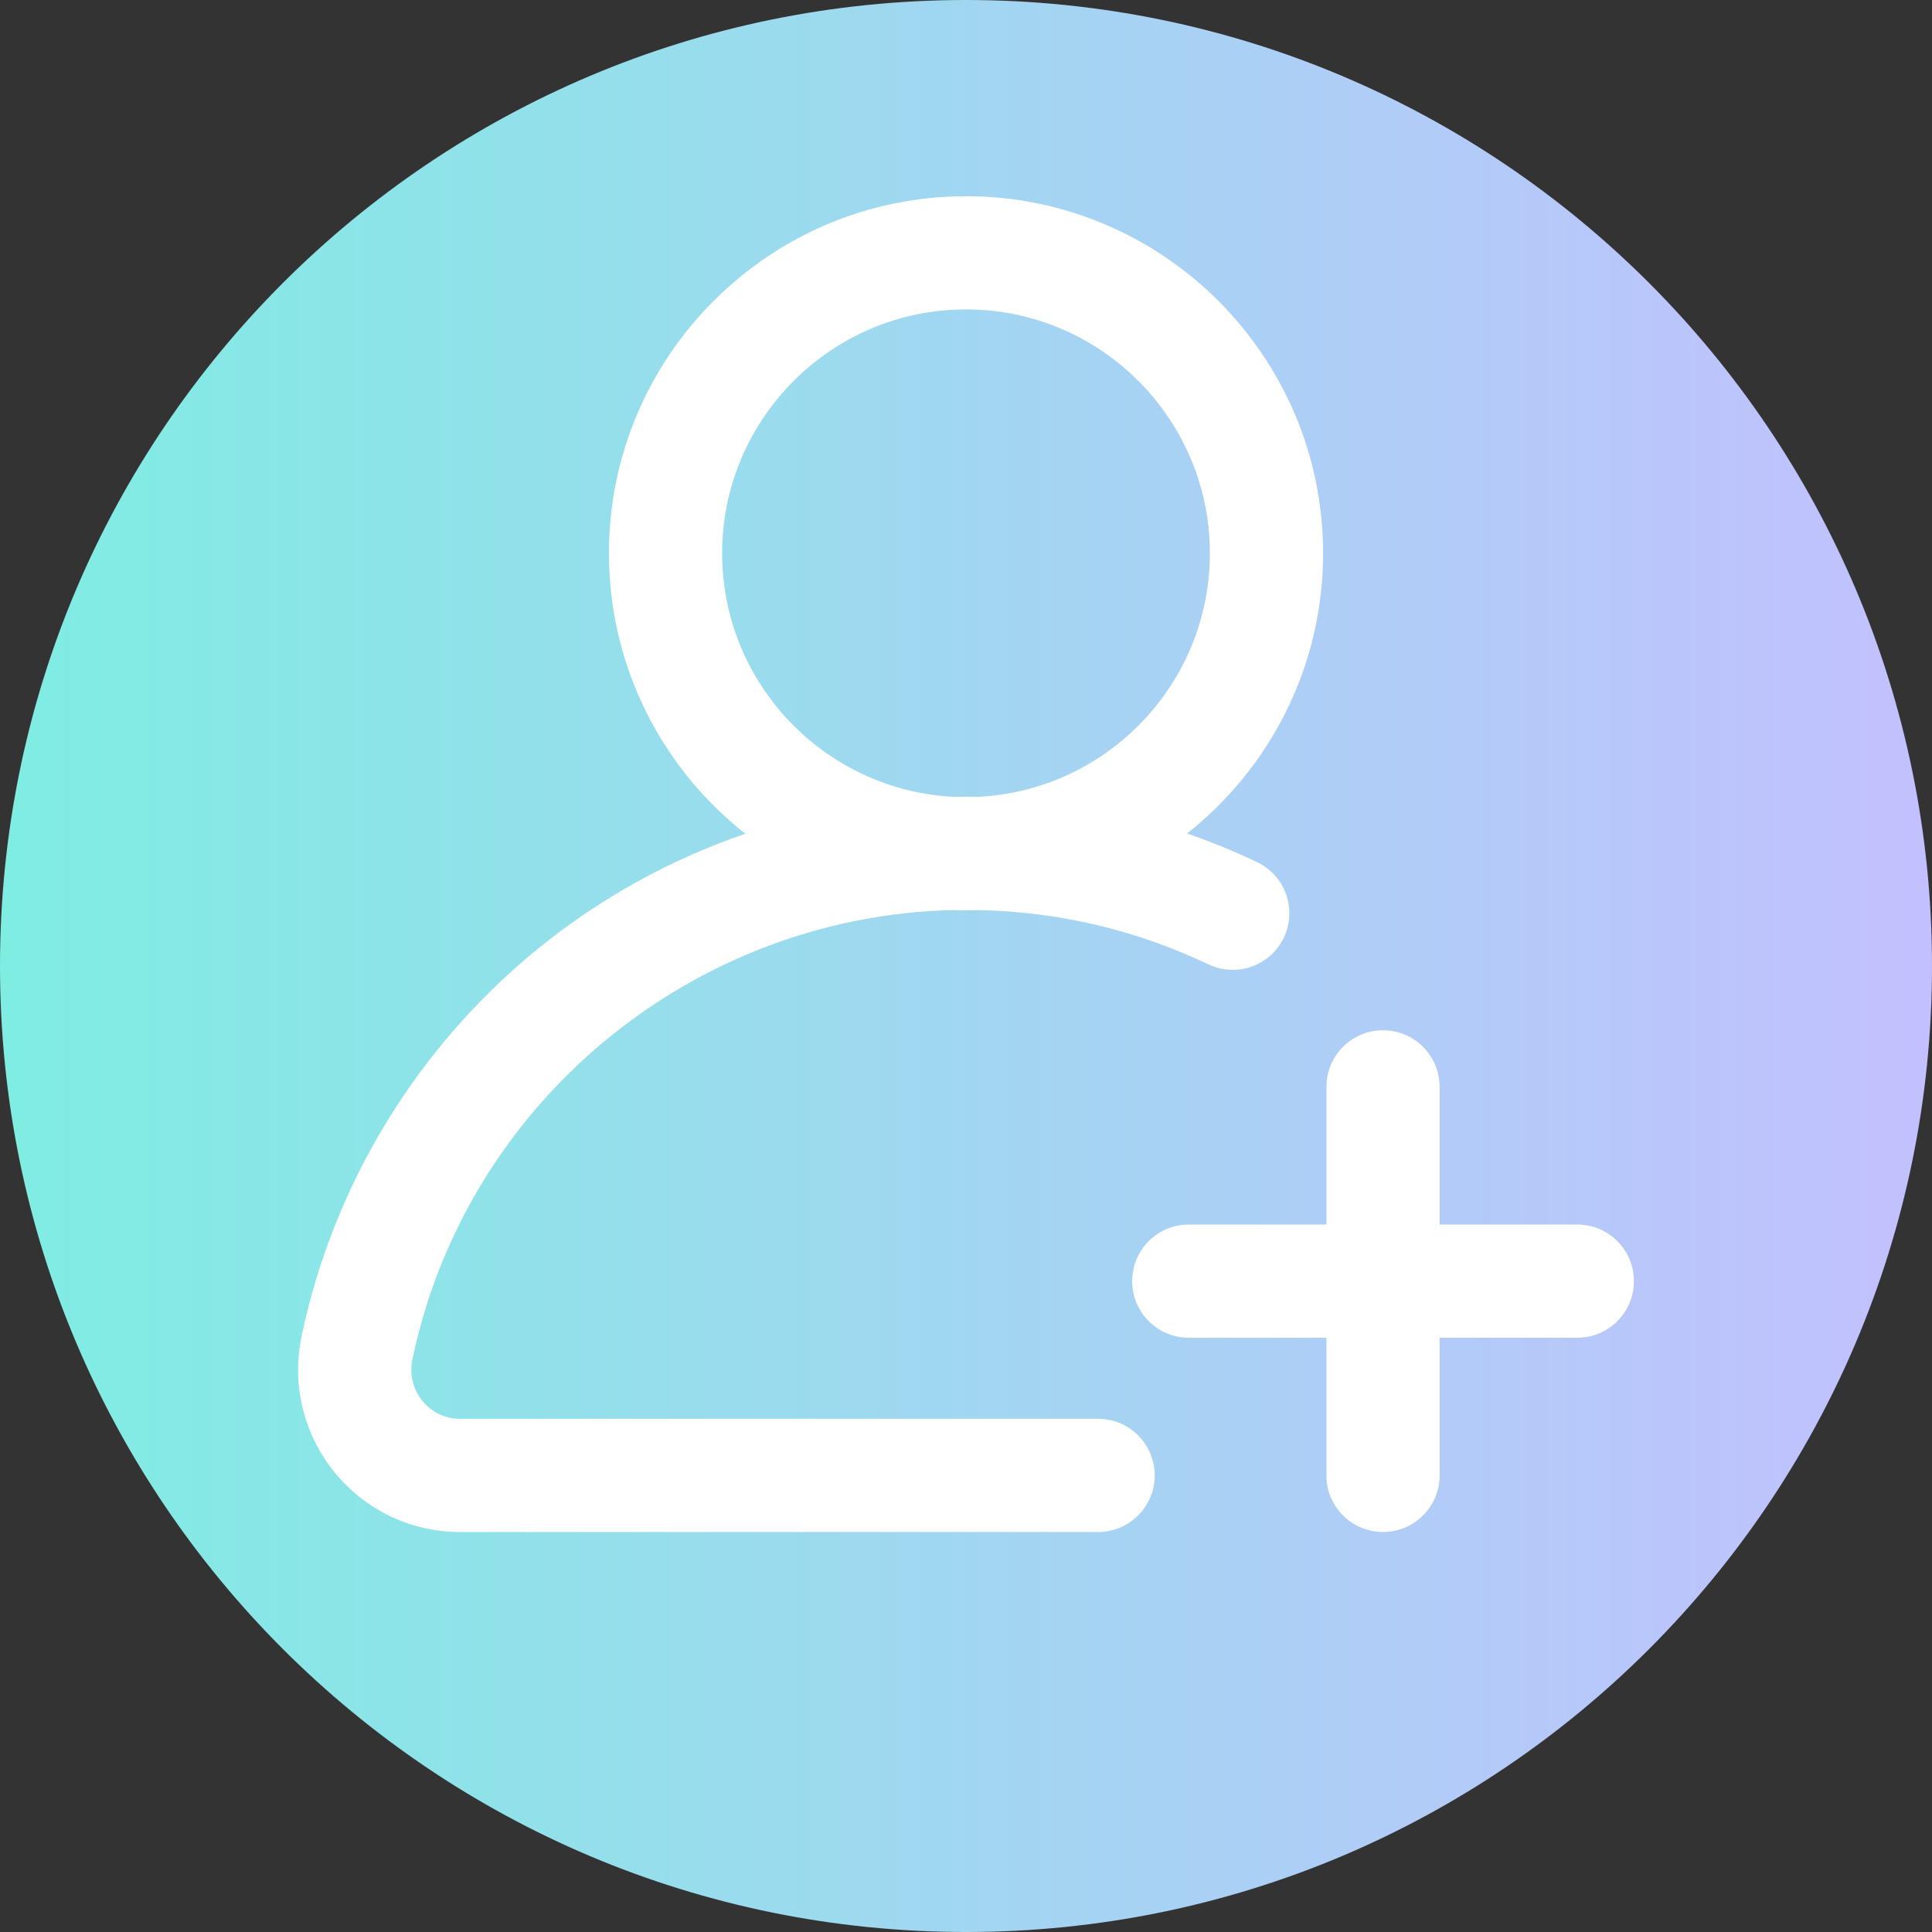 <?xml version="1.0"?>
<svg xmlns="http://www.w3.org/2000/svg" xmlns:xlink="http://www.w3.org/1999/xlink" xmlns:svgjs="http://svgjs.com/svgjs" version="1.1" width="512" height="512" x="0" y="0" viewBox="0 0 512 512" style="enable-background:new 0 0 512 512" xml:space="preserve" class=""><rect x="0" y="0" width="512" height="512" fill="#333333" stroke="none"/><g><linearGradient xmlns="http://www.w3.org/2000/svg" id="a" gradientTransform="matrix(1 0 0 -1 0 -20854)" gradientUnits="userSpaceOnUse" x1="0" x2="512" y1="-21110" y2="-21110"><stop stop-opacity="1" stop-color="#00f1ff" offset="0"/><stop stop-opacity="1" stop-color="#00d8ff" offset="0"/><stop stop-opacity="1" stop-color="#00c0ff" offset="0"/><stop stop-opacity="1" stop-color="#7fede2" offset="0"/><stop stop-opacity="1" stop-color="#c3c0ff" offset="1"/></linearGradient><path xmlns="http://www.w3.org/2000/svg" d="m512 256c0 141.387-114.613 256-256 256s-256-114.613-256-256 114.613-256 256-256 256 114.613 256 256zm0 0" fill="url(#a)" data-original="url(#a)" style="" class=""/><g xmlns="http://www.w3.org/2000/svg" fill="#fff"><path d="m291.008 375.996h-169.074c-5.336 0-8.551-2.977-9.996-4.75-2.496-3.066-3.461-7.066-2.648-10.965 14.133-67.895 74.047-117.477 143.215-119.102 1.16.043 2.324.074 3.496.074 1.145 0 2.281-.031 3.414-.07 21.266.469 41.719 5.293 60.84 14.383 7.48 3.559 16.43.375 19.984-7.105 3.559-7.48.375-16.43-7.105-19.984-6.074-2.891-12.262-5.418-18.547-7.59 21.938-17.348 36.043-44.188 36.043-74.262 0-52.176-42.449-94.625-94.629-94.625-52.176 0-94.625 42.449-94.625 94.625 0 30.109 14.137 56.98 36.121 74.324-20.148 6.93-39.059 17.406-55.684 31.078-31.613 26.008-53.594 62.281-61.895 102.141-2.66 12.777.527 25.902 8.746 36.008 8.176 10.055 20.305 15.824 33.27 15.824h169.074c8.285 0 15-6.719 15-15 0-8.285-6.715-15.004-15-15.004zm-99.637-229.371c0-35.637 28.992-64.629 64.629-64.629s64.629 28.992 64.629 64.629c0 34.648-27.414 63.012-61.691 64.555-.98-.016-1.957-.043-2.938-.043-1.051 0-2.102.016-3.148.035-34.18-1.648-61.48-29.969-61.48-64.547zm0 0" fill="#ffffff" data-original="#ffffff" style="" class=""/><path d="m418 324.516h-36.484v-36.484c0-8.281-6.715-15-15-15-8.281 0-15 6.719-15 15v36.484h-36.48c-8.285 0-15 6.715-15 15s6.715 15 15 15h36.48v36.48c0 8.285 6.719 15 15 15 8.285 0 15-6.715 15-15v-36.48h36.484c8.285 0 15-6.715 15-15s-6.715-15-15-15zm0 0" fill="#ffffff" data-original="#ffffff" style="" class=""/></g></g></svg>

